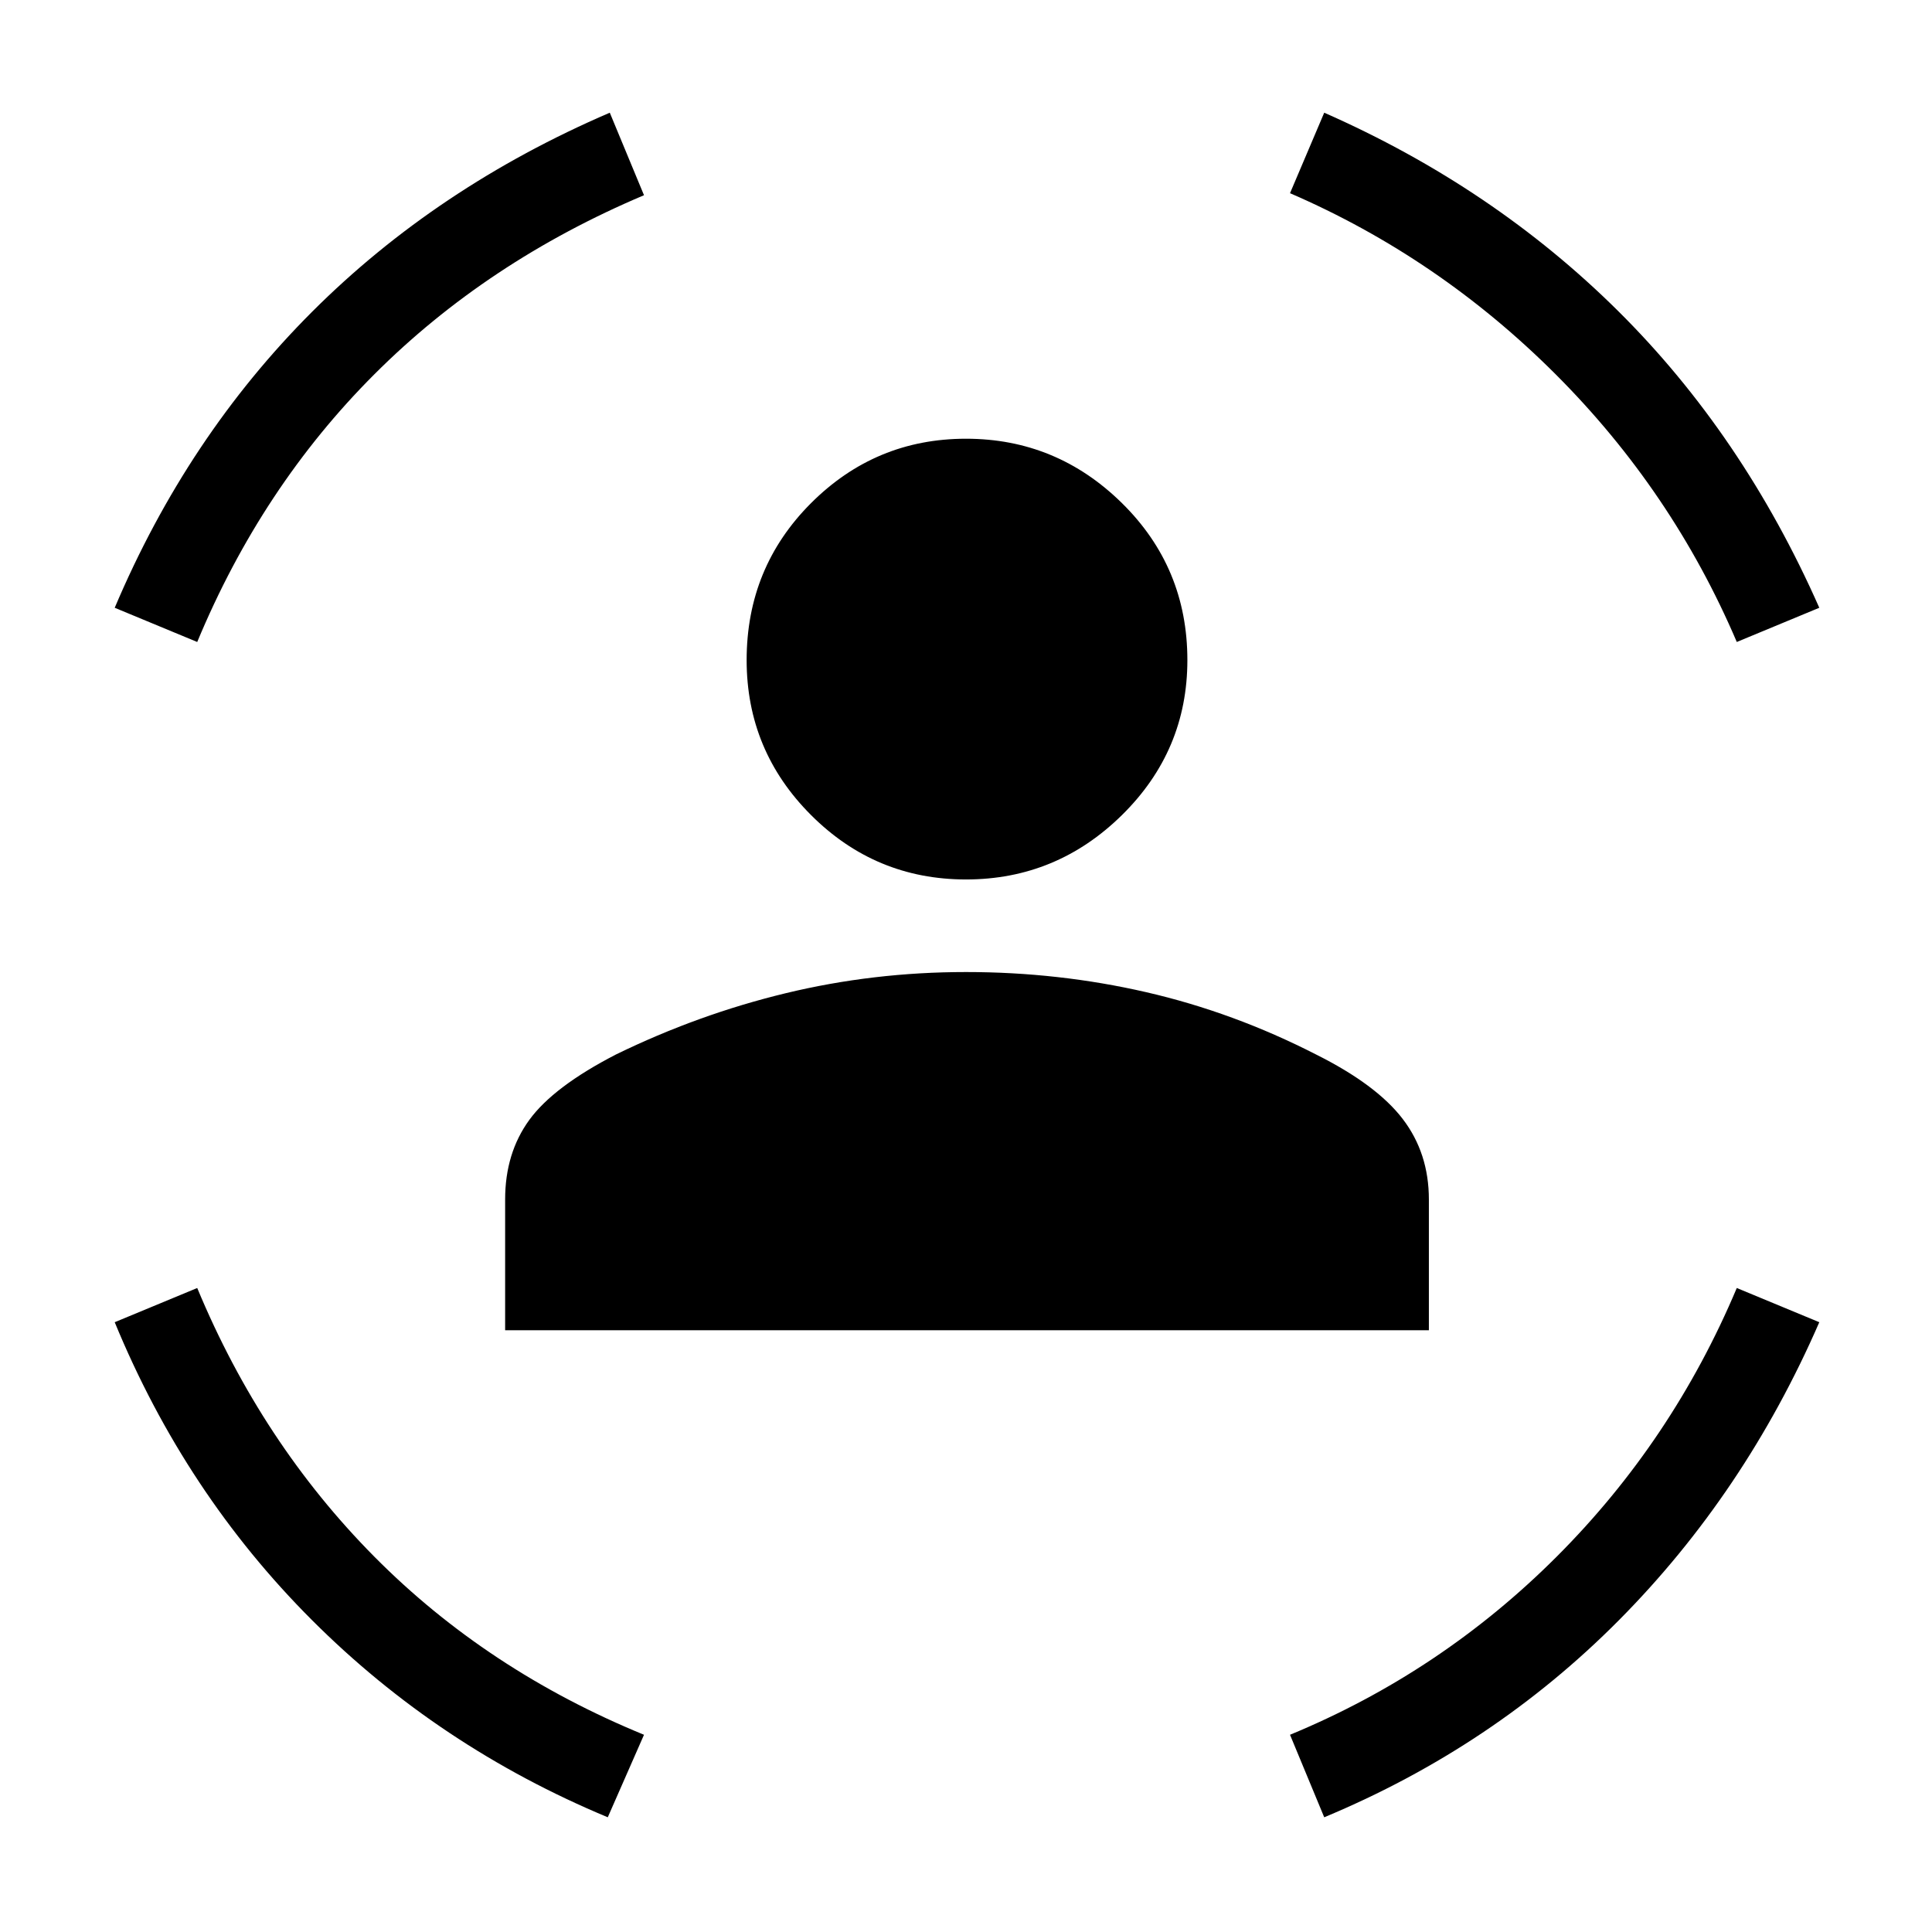 <svg xmlns="http://www.w3.org/2000/svg" height="48" width="48"><path d="M24 21.85q-2.25 0-3.85-1.6t-1.6-3.85q0-2.3 1.6-3.9T24 10.9q2.25 0 3.875 1.6t1.625 3.9q0 2.25-1.625 3.85T24 21.85Zm-11.45 11.2V29.8q0-1.15.6-1.975.6-.825 2.15-1.625 2.05-1 4.225-1.525Q21.7 24.15 24 24.15t4.475.5q2.175.5 4.225 1.55 1.5.75 2.15 1.6.65.85.65 2v3.25Zm30.6-17.1q-1.6-3.75-4.5-6.65-2.9-2.9-6.6-4.5l.85-2q4.2 1.85 7.3 4.925 3.1 3.075 5 7.375Zm-38.25 0-2.05-.85q1.8-4.25 4.9-7.35 3.1-3.1 7.4-4.95L16 4.85Q12.1 6.5 9.3 9.3q-2.8 2.8-4.4 6.65Zm10.2 29.2q-4.2-1.75-7.35-4.9-3.15-3.15-4.9-7.4L4.9 32q1.6 3.85 4.4 6.675Q12.1 41.5 16 43.1Zm17.8 0-.85-2.05q3.75-1.55 6.625-4.425T43.15 32l2.05.85q-1.85 4.25-4.975 7.4-3.125 3.15-7.325 4.9Z"/></svg>
